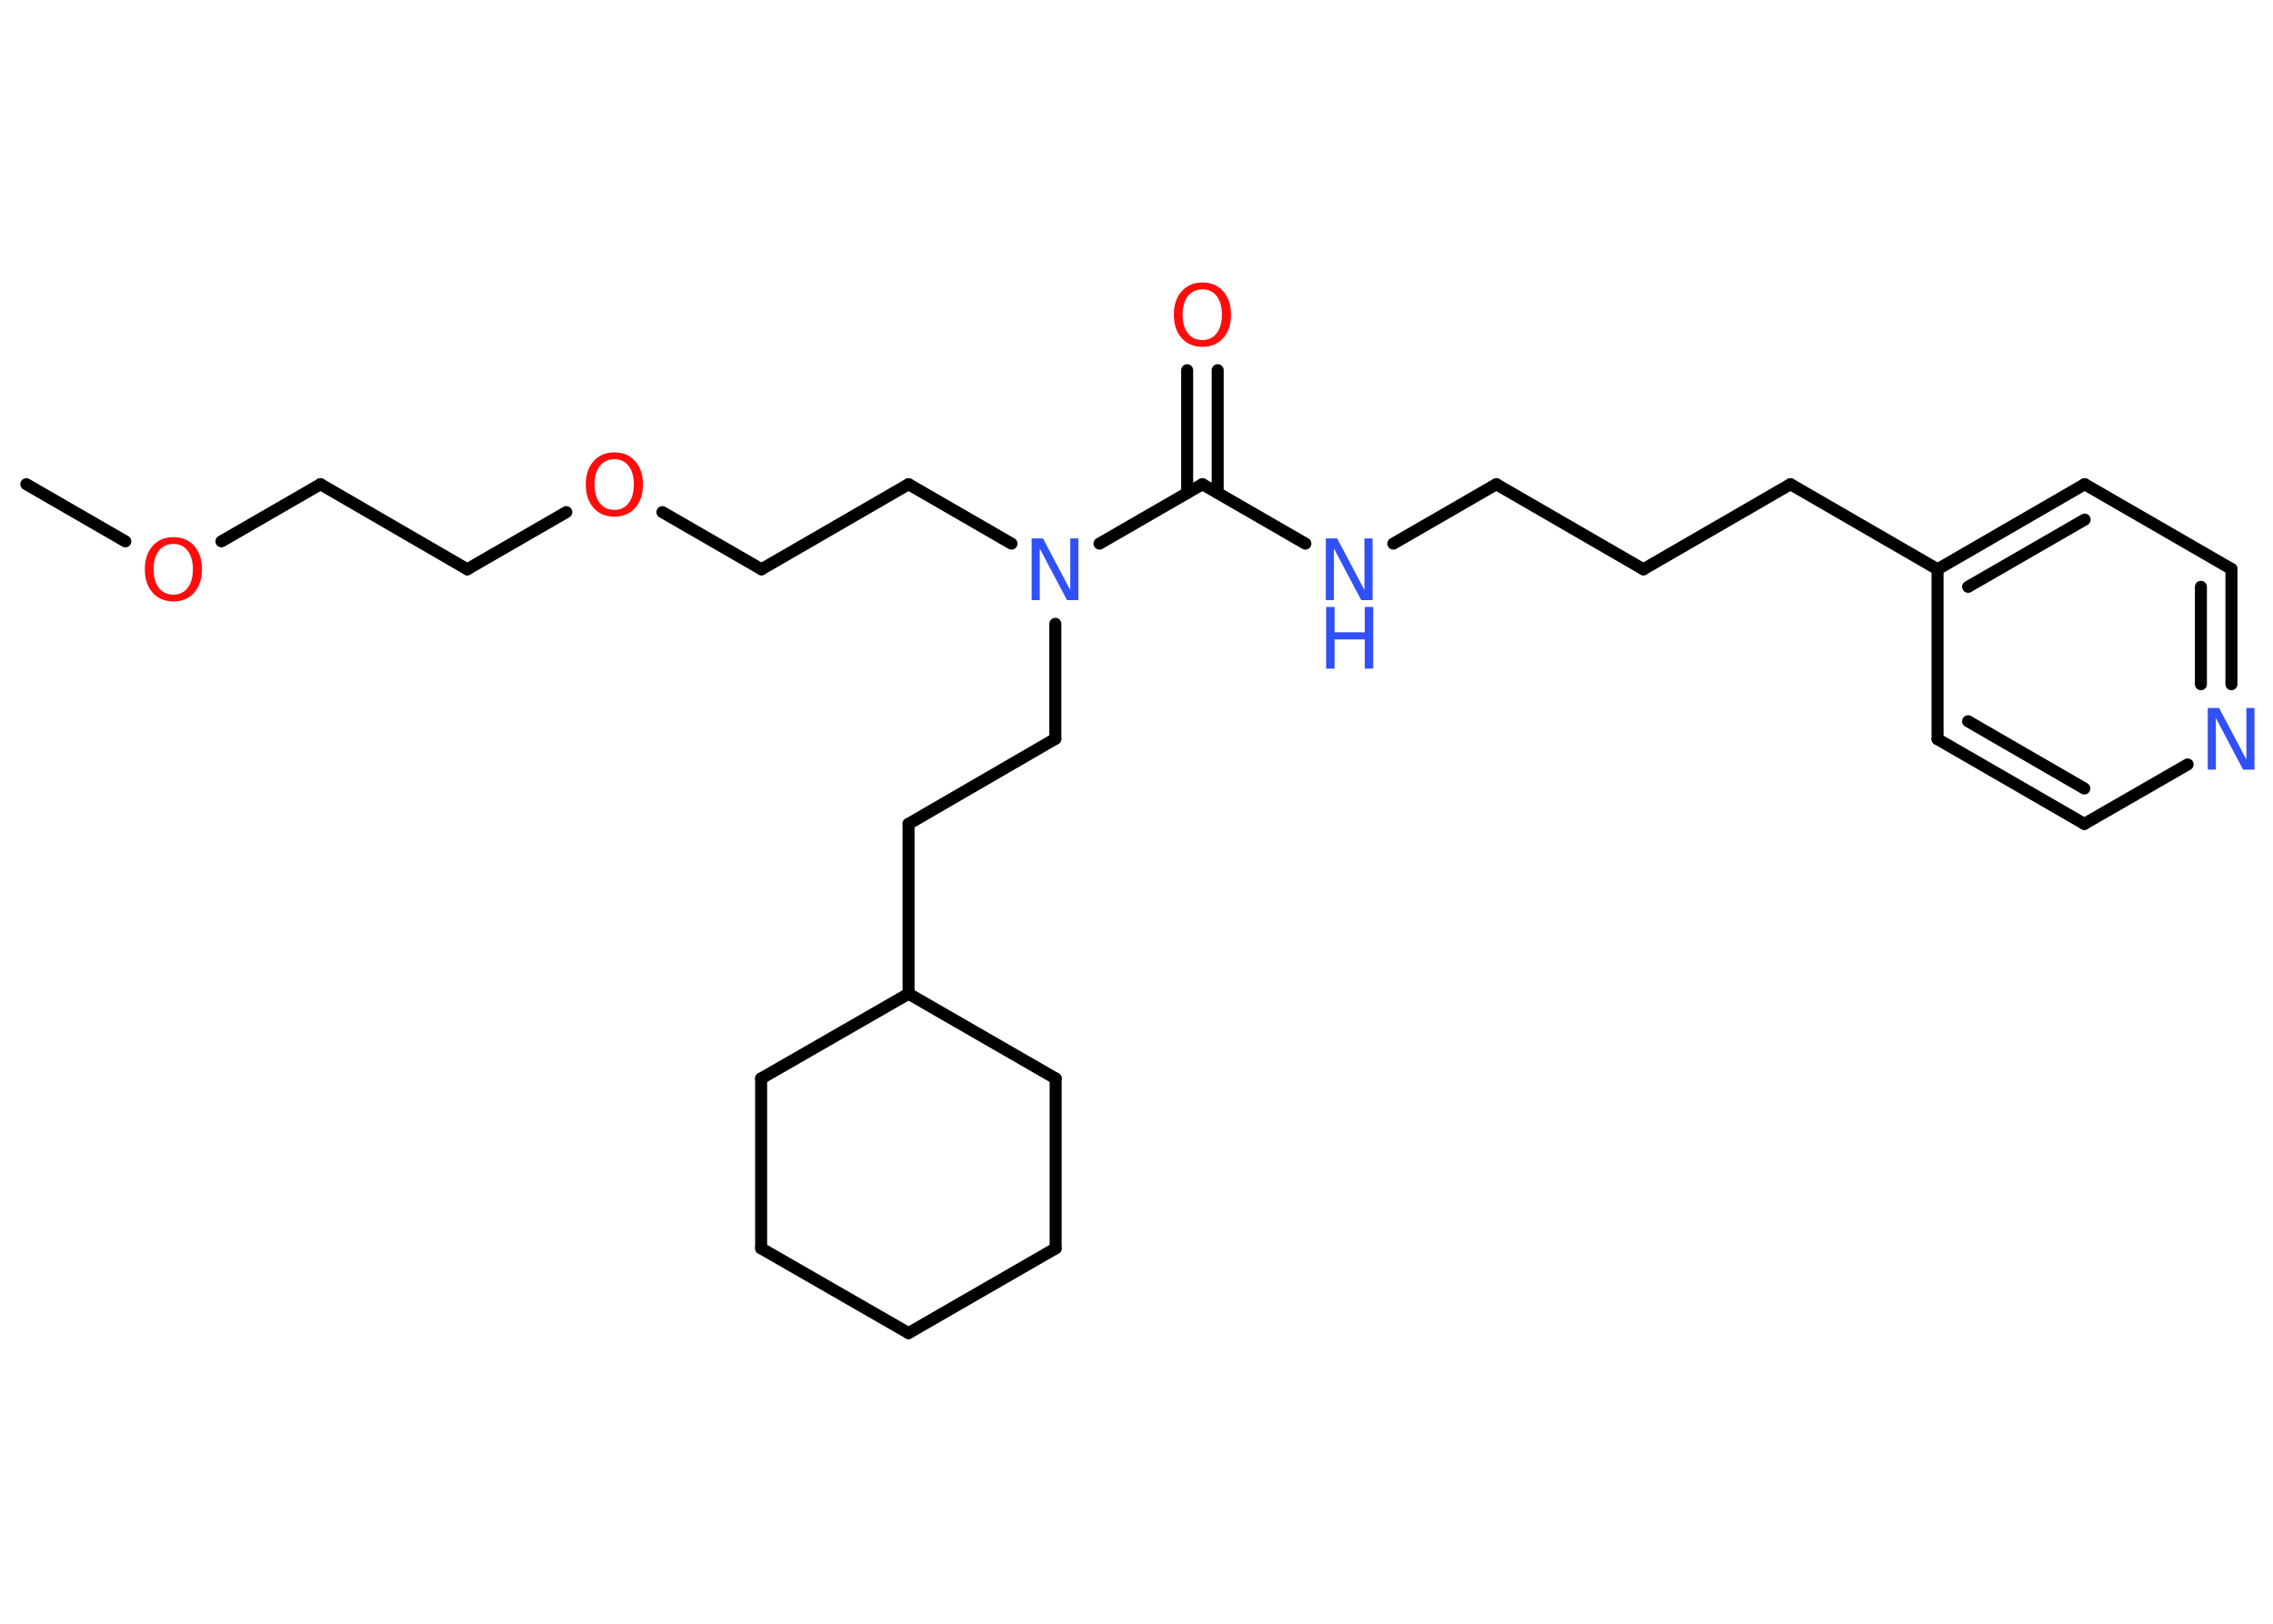 <?xml version='1.0' encoding='UTF-8'?>
<!DOCTYPE svg PUBLIC "-//W3C//DTD SVG 1.1//EN" "http://www.w3.org/Graphics/SVG/1.1/DTD/svg11.dtd">
<svg version='1.2' xmlns='http://www.w3.org/2000/svg' xmlns:xlink='http://www.w3.org/1999/xlink' width='70.0mm' height='50.0mm' viewBox='0 0 70.0 50.0'>
  <desc>Generated by the Chemistry Development Kit (http://github.com/cdk)</desc>
  <g stroke-linecap='round' stroke-linejoin='round' stroke='#000000' stroke-width='.37' fill='#3050F8'>
    <rect x='.0' y='.0' width='70.0' height='50.0' fill='#FFFFFF' stroke='none'/>
    <g id='mol1' class='mol'>
      <line id='mol1bnd1' class='bond' x1='.81' y1='14.91' x2='3.86' y2='16.67'/>
      <line id='mol1bnd2' class='bond' x1='6.82' y1='16.67' x2='9.87' y2='14.91'/>
      <line id='mol1bnd3' class='bond' x1='9.87' y1='14.91' x2='14.39' y2='17.53'/>
      <line id='mol1bnd4' class='bond' x1='14.39' y1='17.53' x2='17.44' y2='15.77'/>
      <line id='mol1bnd5' class='bond' x1='20.4' y1='15.77' x2='23.45' y2='17.53'/>
      <line id='mol1bnd6' class='bond' x1='23.45' y1='17.53' x2='27.98' y2='14.91'/>
      <line id='mol1bnd7' class='bond' x1='27.98' y1='14.91' x2='31.15' y2='16.74'/>
      <line id='mol1bnd8' class='bond' x1='32.5' y1='19.21' x2='32.5' y2='22.75'/>
      <line id='mol1bnd9' class='bond' x1='32.5' y1='22.75' x2='27.98' y2='25.37'/>
      <line id='mol1bnd10' class='bond' x1='27.98' y1='25.37' x2='27.98' y2='30.6'/>
      <line id='mol1bnd11' class='bond' x1='27.98' y1='30.6' x2='32.51' y2='33.21'/>
      <line id='mol1bnd12' class='bond' x1='32.51' y1='33.21' x2='32.51' y2='38.44'/>
      <line id='mol1bnd13' class='bond' x1='32.51' y1='38.44' x2='27.98' y2='41.05'/>
      <line id='mol1bnd14' class='bond' x1='27.98' y1='41.05' x2='23.44' y2='38.44'/>
      <line id='mol1bnd15' class='bond' x1='23.44' y1='38.44' x2='23.44' y2='33.21'/>
      <line id='mol1bnd16' class='bond' x1='27.98' y1='30.6' x2='23.44' y2='33.21'/>
      <line id='mol1bnd17' class='bond' x1='33.86' y1='16.74' x2='37.03' y2='14.91'/>
      <g id='mol1bnd18' class='bond'>
        <line x1='36.56' y1='15.18' x2='36.56' y2='11.4'/>
        <line x1='37.5' y1='15.18' x2='37.5' y2='11.4'/>
      </g>
      <line id='mol1bnd19' class='bond' x1='37.03' y1='14.91' x2='40.2' y2='16.74'/>
      <line id='mol1bnd20' class='bond' x1='42.91' y1='16.74' x2='46.08' y2='14.91'/>
      <line id='mol1bnd21' class='bond' x1='46.08' y1='14.91' x2='50.61' y2='17.53'/>
      <line id='mol1bnd22' class='bond' x1='50.61' y1='17.53' x2='55.14' y2='14.91'/>
      <line id='mol1bnd23' class='bond' x1='55.14' y1='14.91' x2='59.67' y2='17.53'/>
      <g id='mol1bnd24' class='bond'>
        <line x1='64.2' y1='14.91' x2='59.67' y2='17.53'/>
        <line x1='64.2' y1='16.0' x2='60.61' y2='18.07'/>
      </g>
      <line id='mol1bnd25' class='bond' x1='64.2' y1='14.91' x2='68.72' y2='17.52'/>
      <g id='mol1bnd26' class='bond'>
        <line x1='68.72' y1='21.07' x2='68.72' y2='17.52'/>
        <line x1='67.78' y1='21.07' x2='67.78' y2='18.07'/>
      </g>
      <line id='mol1bnd27' class='bond' x1='67.37' y1='23.54' x2='64.19' y2='25.37'/>
      <g id='mol1bnd28' class='bond'>
        <line x1='59.67' y1='22.76' x2='64.19' y2='25.37'/>
        <line x1='60.61' y1='22.21' x2='64.19' y2='24.28'/>
      </g>
      <line id='mol1bnd29' class='bond' x1='59.67' y1='17.53' x2='59.67' y2='22.76'/>
      <path id='mol1atm2' class='atom' d='M5.34 16.75q-.28 .0 -.45 .21q-.16 .21 -.16 .57q.0 .36 .16 .57q.16 .21 .45 .21q.28 .0 .44 -.21q.16 -.21 .16 -.57q.0 -.36 -.16 -.57q-.16 -.21 -.44 -.21zM5.34 16.54q.4 .0 .64 .27q.24 .27 .24 .72q.0 .45 -.24 .72q-.24 .27 -.64 .27q-.4 .0 -.64 -.27q-.24 -.27 -.24 -.72q.0 -.45 .24 -.72q.24 -.27 .64 -.27z' stroke='none' fill='#FF0D0D'/>
      <path id='mol1atm5' class='atom' d='M18.92 14.14q-.28 .0 -.45 .21q-.16 .21 -.16 .57q.0 .36 .16 .57q.16 .21 .45 .21q.28 .0 .44 -.21q.16 -.21 .16 -.57q.0 -.36 -.16 -.57q-.16 -.21 -.44 -.21zM18.92 13.93q.4 .0 .64 .27q.24 .27 .24 .72q.0 .45 -.24 .72q-.24 .27 -.64 .27q-.4 .0 -.64 -.27q-.24 -.27 -.24 -.72q.0 -.45 .24 -.72q.24 -.27 .64 -.27z' stroke='none' fill='#FF0D0D'/>
      <path id='mol1atm8' class='atom' d='M31.78 16.58h.34l.84 1.59v-1.59h.25v1.9h-.35l-.84 -1.59v1.59h-.25v-1.9z' stroke='none'/>
      <path id='mol1atm18' class='atom' d='M37.03 8.91q-.28 .0 -.45 .21q-.16 .21 -.16 .57q.0 .36 .16 .57q.16 .21 .45 .21q.28 .0 .44 -.21q.16 -.21 .16 -.57q.0 -.36 -.16 -.57q-.16 -.21 -.44 -.21zM37.03 8.7q.4 .0 .64 .27q.24 .27 .24 .72q.0 .45 -.24 .72q-.24 .27 -.64 .27q-.4 .0 -.64 -.27q-.24 -.27 -.24 -.72q.0 -.45 .24 -.72q.24 -.27 .64 -.27z' stroke='none' fill='#FF0D0D'/>
      <g id='mol1atm19' class='atom'>
        <path d='M40.84 16.58h.34l.84 1.59v-1.59h.25v1.9h-.35l-.84 -1.59v1.59h-.25v-1.9z' stroke='none'/>
        <path d='M40.84 18.69h.26v.78h.93v-.78h.26v1.9h-.26v-.9h-.93v.9h-.26v-1.9z' stroke='none'/>
      </g>
      <path id='mol1atm26' class='atom' d='M68.0 21.8h.34l.84 1.59v-1.59h.25v1.9h-.35l-.84 -1.59v1.59h-.25v-1.9z' stroke='none'/>
    </g>
  </g>
</svg>
